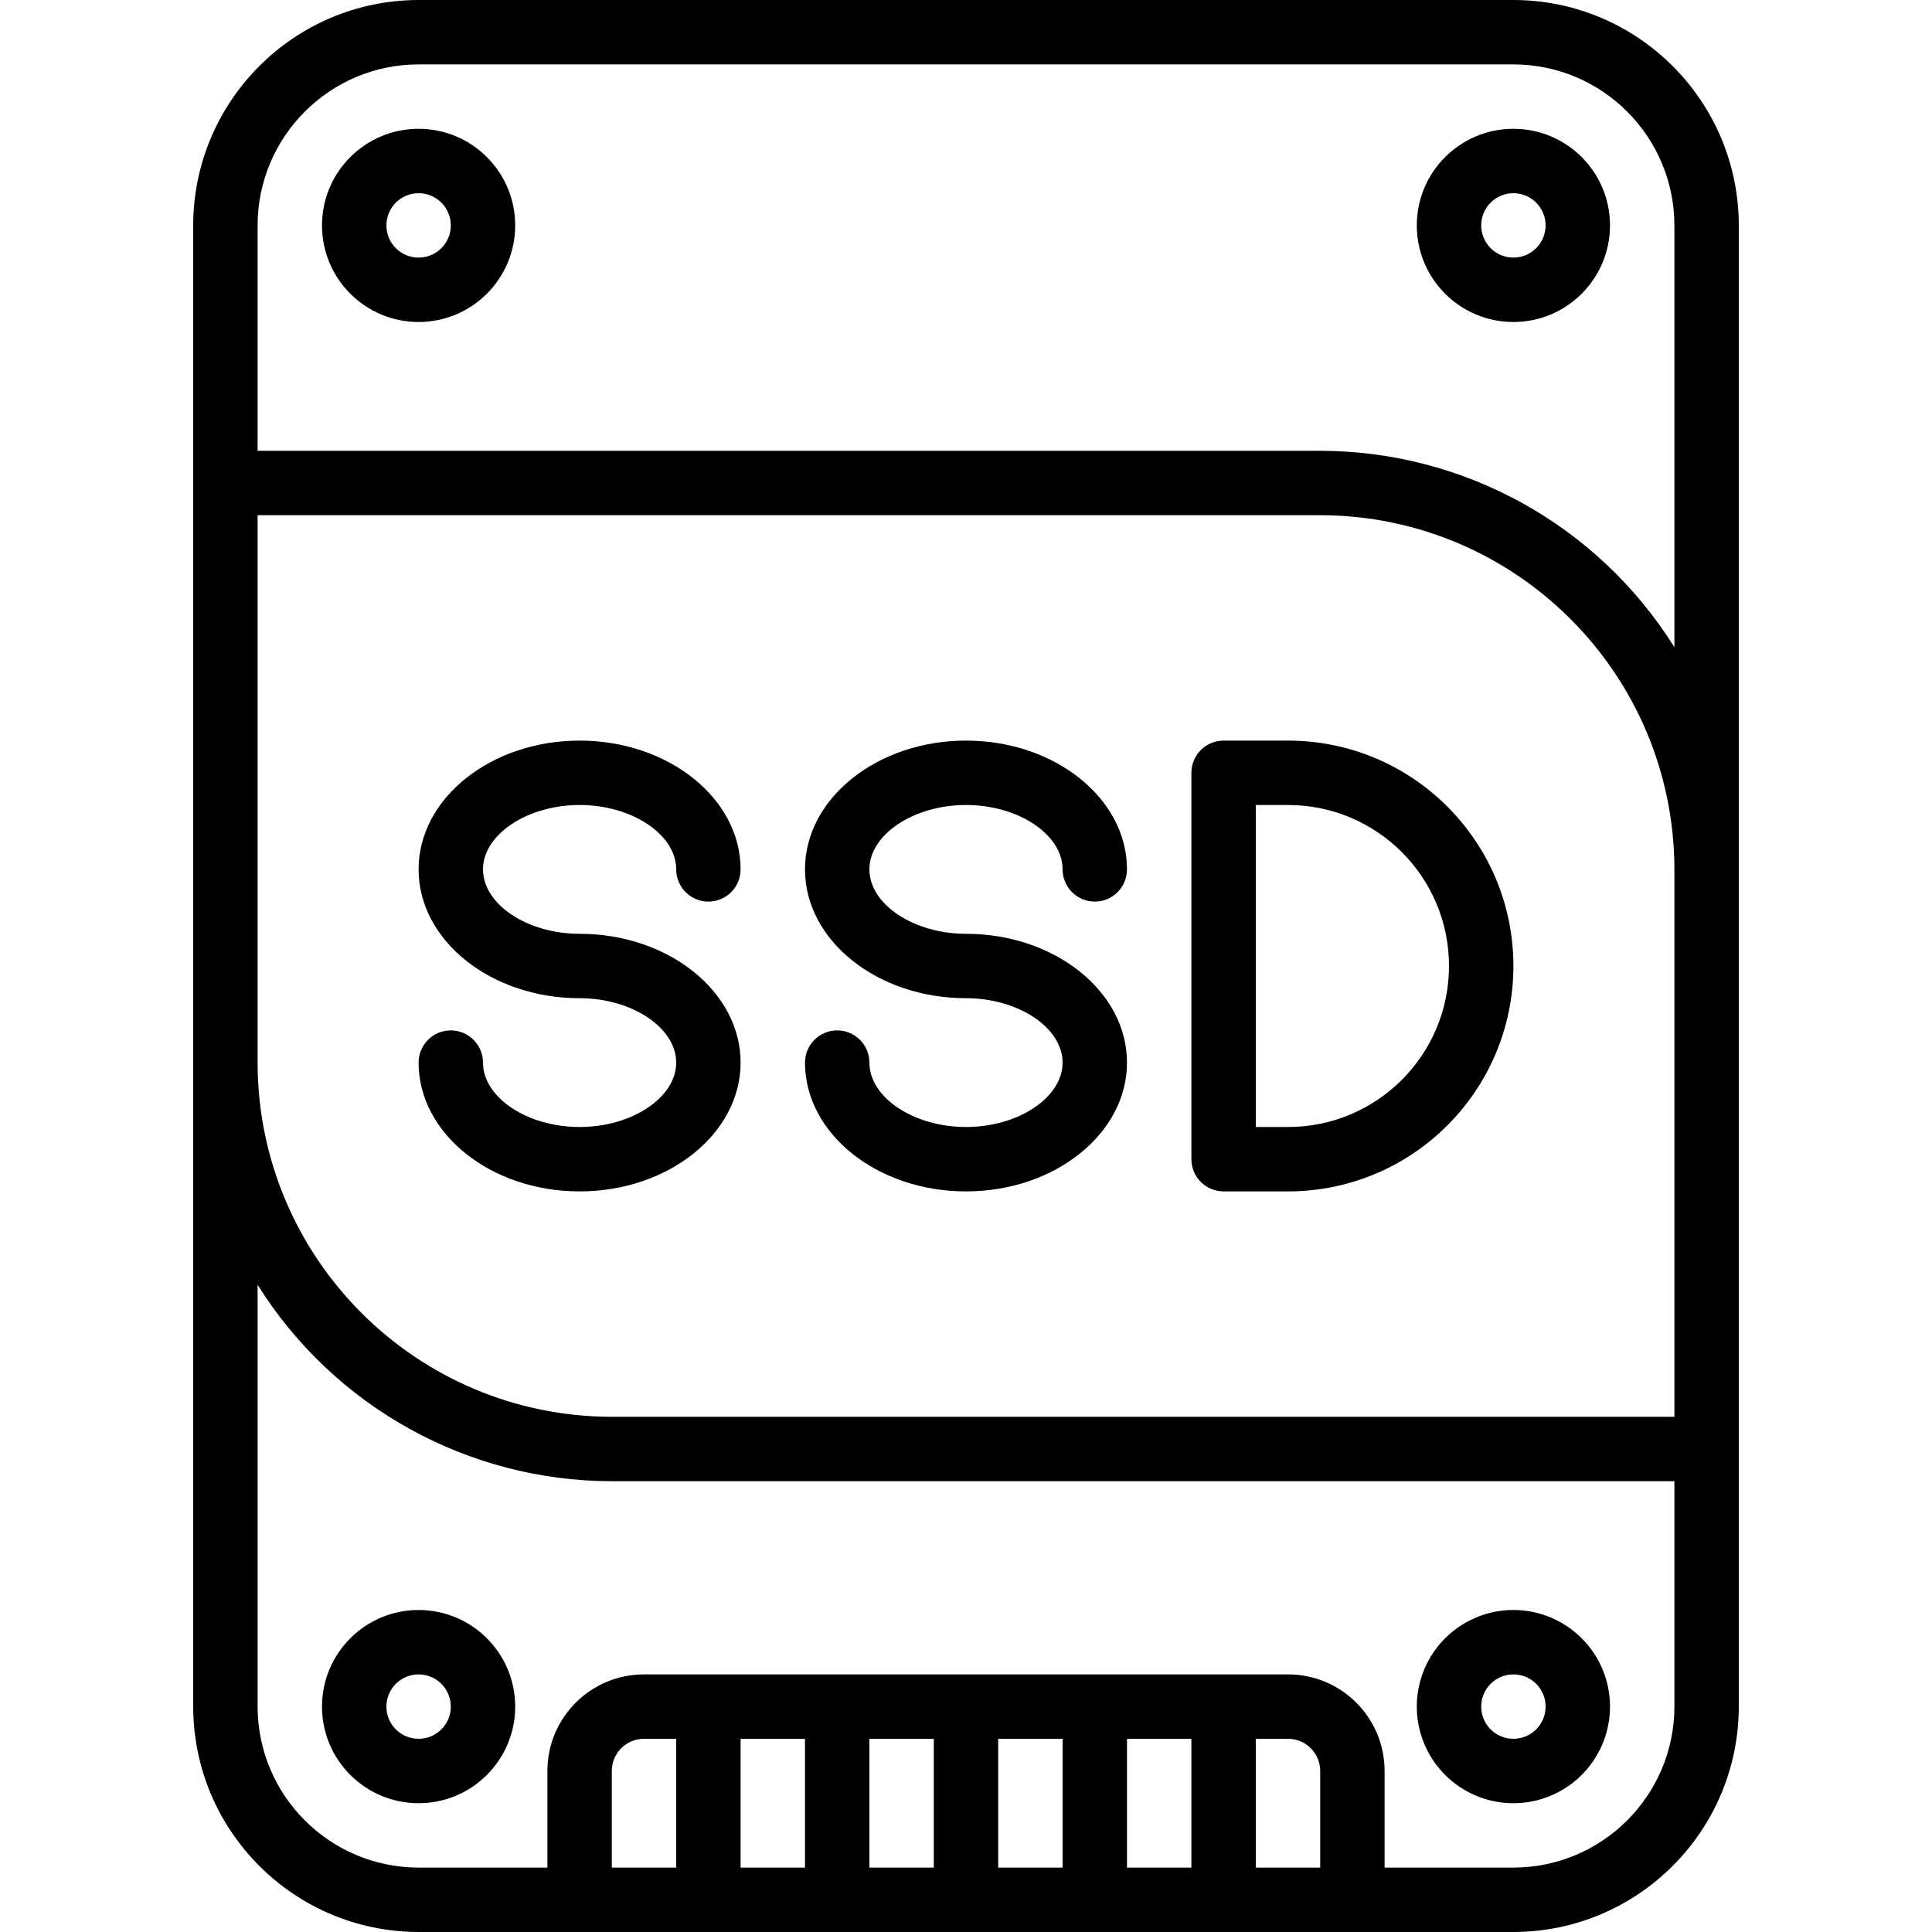 <svg id="Capa_1" enable-background="new 0 0 512 512" height="512" viewBox="0 0 512 512" width="512" xmlns="http://www.w3.org/2000/svg"><g><g id="Page-1_10_"><g id="_x30_11---SSD"><path id="Shape_82_" d="m110.933 0c-32.974.038-59.695 26.759-59.733 59.733v392.533c.038 32.974 26.759 59.696 59.733 59.733h290.133c32.974-.038 59.696-26.759 59.733-59.733v-392.533c-.037-32.974-26.758-59.695-59.732-59.733zm332.8 375.467h-281.6c-51.816-.061-93.806-42.051-93.867-93.867v-145.067h281.6c51.816.061 93.806 42.051 93.867 93.867zm-230.4 85.333v34.133h-17.067v-34.133zm34.134 0v34.133h-17.067v-34.133zm34.133 0v34.133h-17.067v-34.133zm34.133 0v34.133h-17.067v-34.133zm-136.533 34.133h-17.067v-25.6c0-4.713 3.821-8.533 8.533-8.533h8.533v34.133zm153.6 0v-34.133h8.533c4.713 0 8.533 3.821 8.533 8.533v25.6zm68.267 0h-34.133v-25.6c0-14.138-11.462-25.6-25.6-25.6h-170.667c-14.138 0-25.6 11.462-25.6 25.6v25.6h-34.133c-23.552-.028-42.638-19.114-42.667-42.667v-111.786c20.241 32.354 55.703 52.019 93.867 52.053h281.6v59.733c-.029 23.553-19.115 42.639-42.667 42.667zm42.666-435.2v111.787c-20.241-32.354-55.703-52.019-93.867-52.053h-281.6v-59.734c.028-23.552 19.114-42.638 42.667-42.667h290.133c23.553.029 42.639 19.115 42.667 42.667z"/><path id="Shape_81_" d="m110.933 34.133c-14.138 0-25.6 11.462-25.6 25.6s11.462 25.6 25.6 25.6 25.6-11.462 25.6-25.6-11.461-25.6-25.6-25.6zm0 34.134c-4.713 0-8.533-3.821-8.533-8.533s3.821-8.533 8.533-8.533 8.533 3.821 8.533 8.533-3.82 8.533-8.533 8.533z"/><path id="Shape_80_" d="m375.467 59.733c0 14.138 11.462 25.6 25.6 25.6s25.6-11.462 25.6-25.6-11.462-25.6-25.6-25.6c-14.139 0-25.6 11.462-25.6 25.6zm34.133 0c0 4.713-3.821 8.533-8.533 8.533s-8.533-3.821-8.533-8.533 3.82-8.533 8.533-8.533 8.533 3.821 8.533 8.533z"/><path id="Shape_79_" d="m110.933 426.667c-14.138 0-25.6 11.462-25.6 25.6s11.462 25.6 25.6 25.6 25.6-11.462 25.6-25.6-11.461-25.6-25.6-25.6zm0 34.133c-4.713 0-8.533-3.82-8.533-8.533s3.821-8.533 8.533-8.533 8.533 3.82 8.533 8.533-3.82 8.533-8.533 8.533z"/><path id="Shape_78_" d="m401.067 426.667c-10.354 0-19.689 6.237-23.651 15.803s-1.772 20.577 5.549 27.899c7.322 7.322 18.333 9.512 27.899 5.549 9.566-3.962 15.803-13.297 15.803-23.651 0-14.139-11.462-25.6-25.6-25.6zm0 34.133c-4.713 0-8.533-3.82-8.533-8.533s3.82-8.533 8.533-8.533 8.533 3.82 8.533 8.533-3.82 8.533-8.533 8.533z"/><path id="Shape_77_" d="m153.6 213.333c13.875 0 25.6 7.817 25.6 17.067 0 4.713 3.821 8.533 8.533 8.533 4.713 0 8.533-3.821 8.533-8.533 0-18.825-19.14-34.133-42.667-34.133s-42.667 15.309-42.667 34.133 19.14 34.133 42.667 34.133c13.875 0 25.6 7.817 25.6 17.067s-11.725 17.067-25.6 17.067-25.6-7.817-25.6-17.067c0-4.713-3.82-8.533-8.533-8.533s-8.533 3.82-8.533 8.533c0 18.825 19.14 34.133 42.667 34.133s42.667-15.309 42.667-34.133c0-18.825-19.14-34.133-42.667-34.133-13.875 0-25.6-7.817-25.6-17.067s11.725-17.067 25.6-17.067z"/><path id="Shape_76_" d="m256 213.333c13.875 0 25.6 7.817 25.6 17.067 0 4.713 3.821 8.533 8.533 8.533 4.713 0 8.533-3.821 8.533-8.533 0-18.825-19.14-34.133-42.667-34.133-23.526 0-42.667 15.309-42.667 34.133s19.14 34.133 42.667 34.133c13.875 0 25.6 7.817 25.6 17.067s-11.725 17.067-25.6 17.067-25.6-7.817-25.6-17.067c0-4.713-3.821-8.533-8.533-8.533-4.713 0-8.533 3.82-8.533 8.533 0 18.825 19.14 34.133 42.667 34.133 23.526 0 42.667-15.309 42.667-34.133 0-18.825-19.14-34.133-42.667-34.133-13.875 0-25.6-7.817-25.6-17.067s11.725-17.067 25.6-17.067z"/><path id="Shape_75_" d="m341.333 196.267h-17.067c-4.713 0-8.533 3.821-8.533 8.533v102.4c0 4.713 3.821 8.533 8.533 8.533h17.067c32.99 0 59.733-26.743 59.733-59.733s-26.743-59.733-59.733-59.733zm0 102.4h-8.533v-85.333h8.533c23.565-.001 42.667 19.102 42.667 42.666s-19.102 42.667-42.667 42.667z"/></g></g></g></svg>